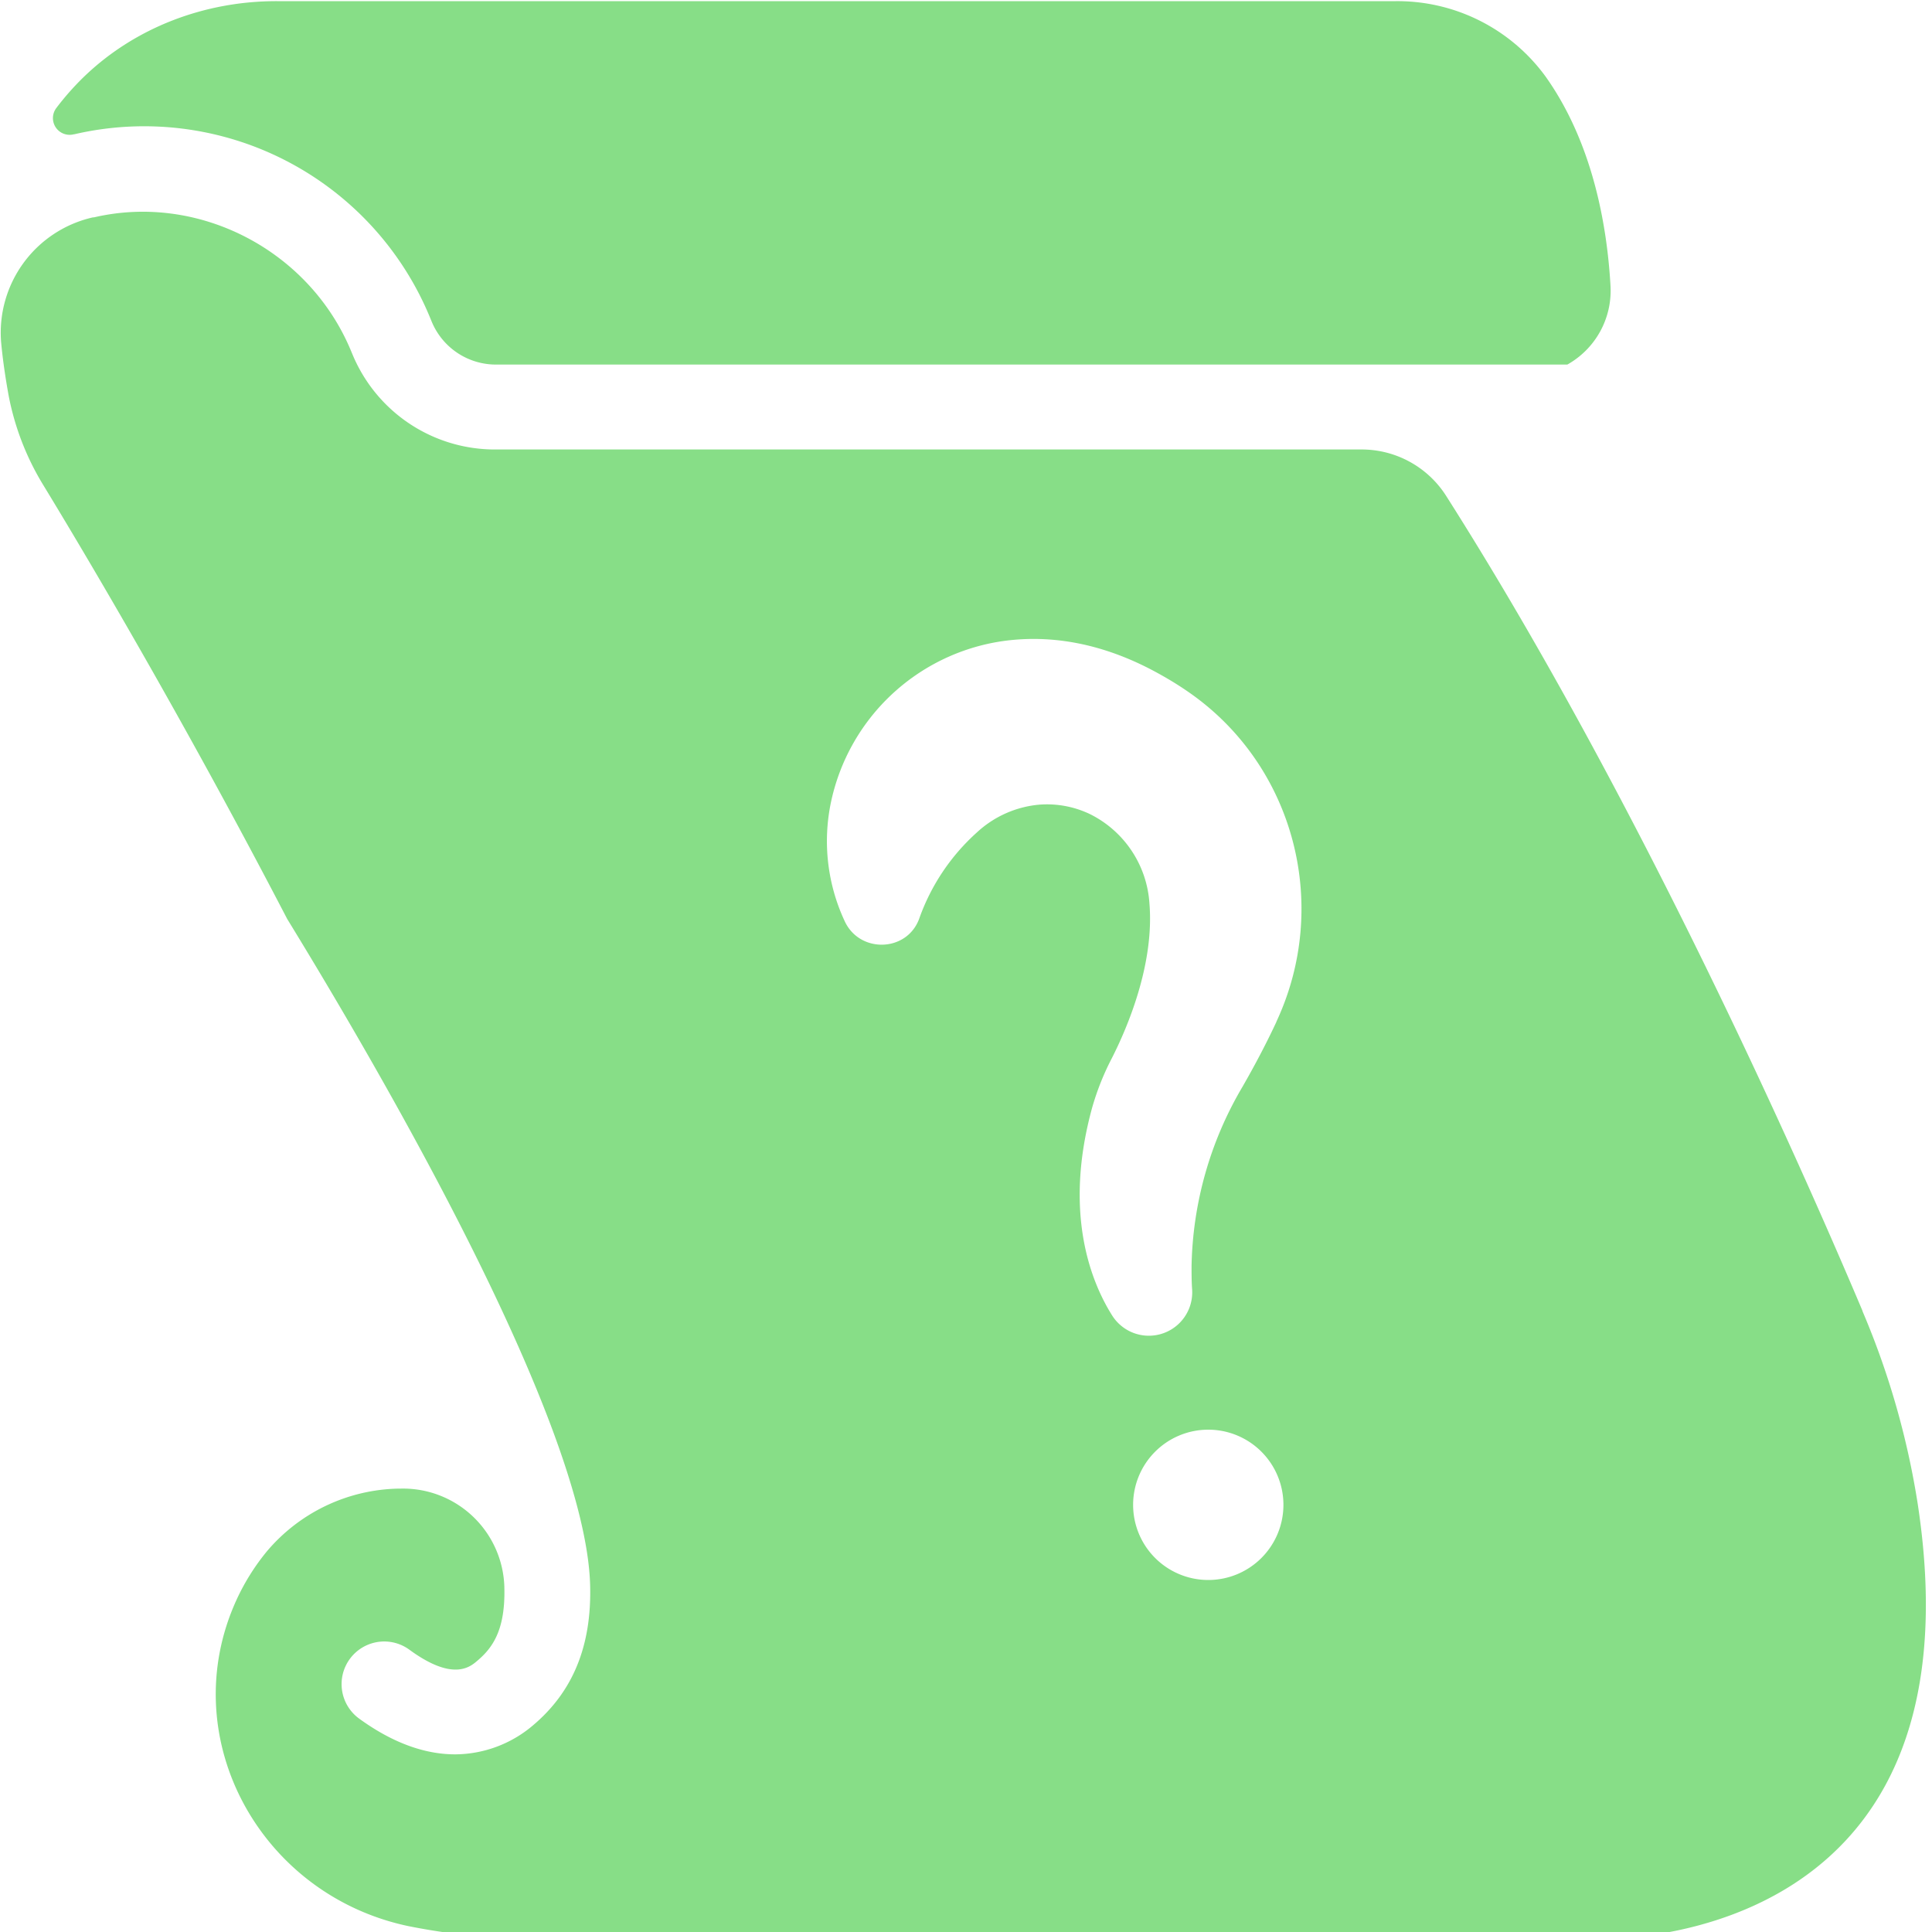 <svg version="1.1" viewBox="0 0 20 20" xmlns="http://www.w3.org/2000/svg">
 <path d="m0.873 0.791a2.804 2.804 0 0 0-0.289 0.326 0.173 0.173 0 0 0 0.181 0.273h0.004a3.201 3.201 0 0 1 3.687 1.908l0.014 0.034a0.72 0.72 0 0 0 0.667 0.442h11.088a0.877 0.877 0 0 0 0.447-0.813c-0.036-0.636-0.187-1.485-0.671-2.167a1.897 1.897 0 0 0-1.552-0.782h-11.581c-0.742-0.002-1.465 0.269-1.996 0.78z" fill="#87de87" stroke-width=".043"/>
 <path d="m19.281 13.571c-0.632-1.496-2.308-5.289-4.314-8.443a1.037 1.037 0 0 0-0.878-0.475h-8.951a1.596 1.596 0 0 1-1.493-0.994l-0.011-0.026c-0.432-1.041-1.575-1.636-2.661-1.383h-0.01a1.224 1.224 0 0 0-0.951 1.297c0.016 0.173 0.043 0.359 0.078 0.551a2.777 2.777 0 0 0 0.359 0.925c0.439 0.721 1.438 2.401 2.524 4.49 0.982 1.602 3.09 5.225 3.136 6.896 0.017 0.626-0.176 1.102-0.593 1.453a1.253 1.253 0 0 1-0.804 0.299c-0.278 0-0.613-0.093-0.994-0.37a0.441 0.441 0 1 1 0.519-0.714c0.45 0.33 0.627 0.181 0.702 0.117 0.154-0.13 0.294-0.312 0.282-0.761v-0.007a1.049 1.049 0 0 0-1.073-1.016h-0.019a1.829 1.829 0 0 0-1.365 0.648 2.291 2.291 0 0 0-0.319 0.511c-0.643 1.418 0.245 3.046 1.782 3.37a6.777 6.777 0 0 0 1.402 0.132h10.88s4.058 0.181 3.343-4.504a8.396 8.396 0 0 0-0.572-1.995zm-6.773 2.785a0.778 0.778 0 1 1 0.778-0.778 0.778 0.778 0 0 1-0.778 0.778zm0.705-5.777c-0.098 0.21-0.216 0.437-0.353 0.675a3.781 3.781 0 0 0-0.525 1.852c0 0.081 0 0.163 0.006 0.245a0.449 0.449 0 0 1-0.831 0.262c-0.222-0.355-0.501-1.067-0.204-2.147a2.739 2.739 0 0 1 0.204-0.512c0.156-0.307 0.441-0.966 0.389-1.601a1.112 1.112 0 0 0-0.619-0.927 1.032 1.032 0 0 0-0.524-0.096 1.092 1.092 0 0 0-0.644 0.288 2.173 2.173 0 0 0-0.595 0.888c-0.125 0.353-0.622 0.367-0.775 0.025a1.958 1.958 0 0 1-0.141-1.221 2.13 2.13 0 0 1 1.764-1.671c0.444-0.066 0.994-0.013 1.609 0.323 0.112 0.061 0.216 0.124 0.312 0.19 1.11 0.755 1.494 2.211 0.927 3.425z" fill="#87de87" stroke-width=".043"/>
</svg>
